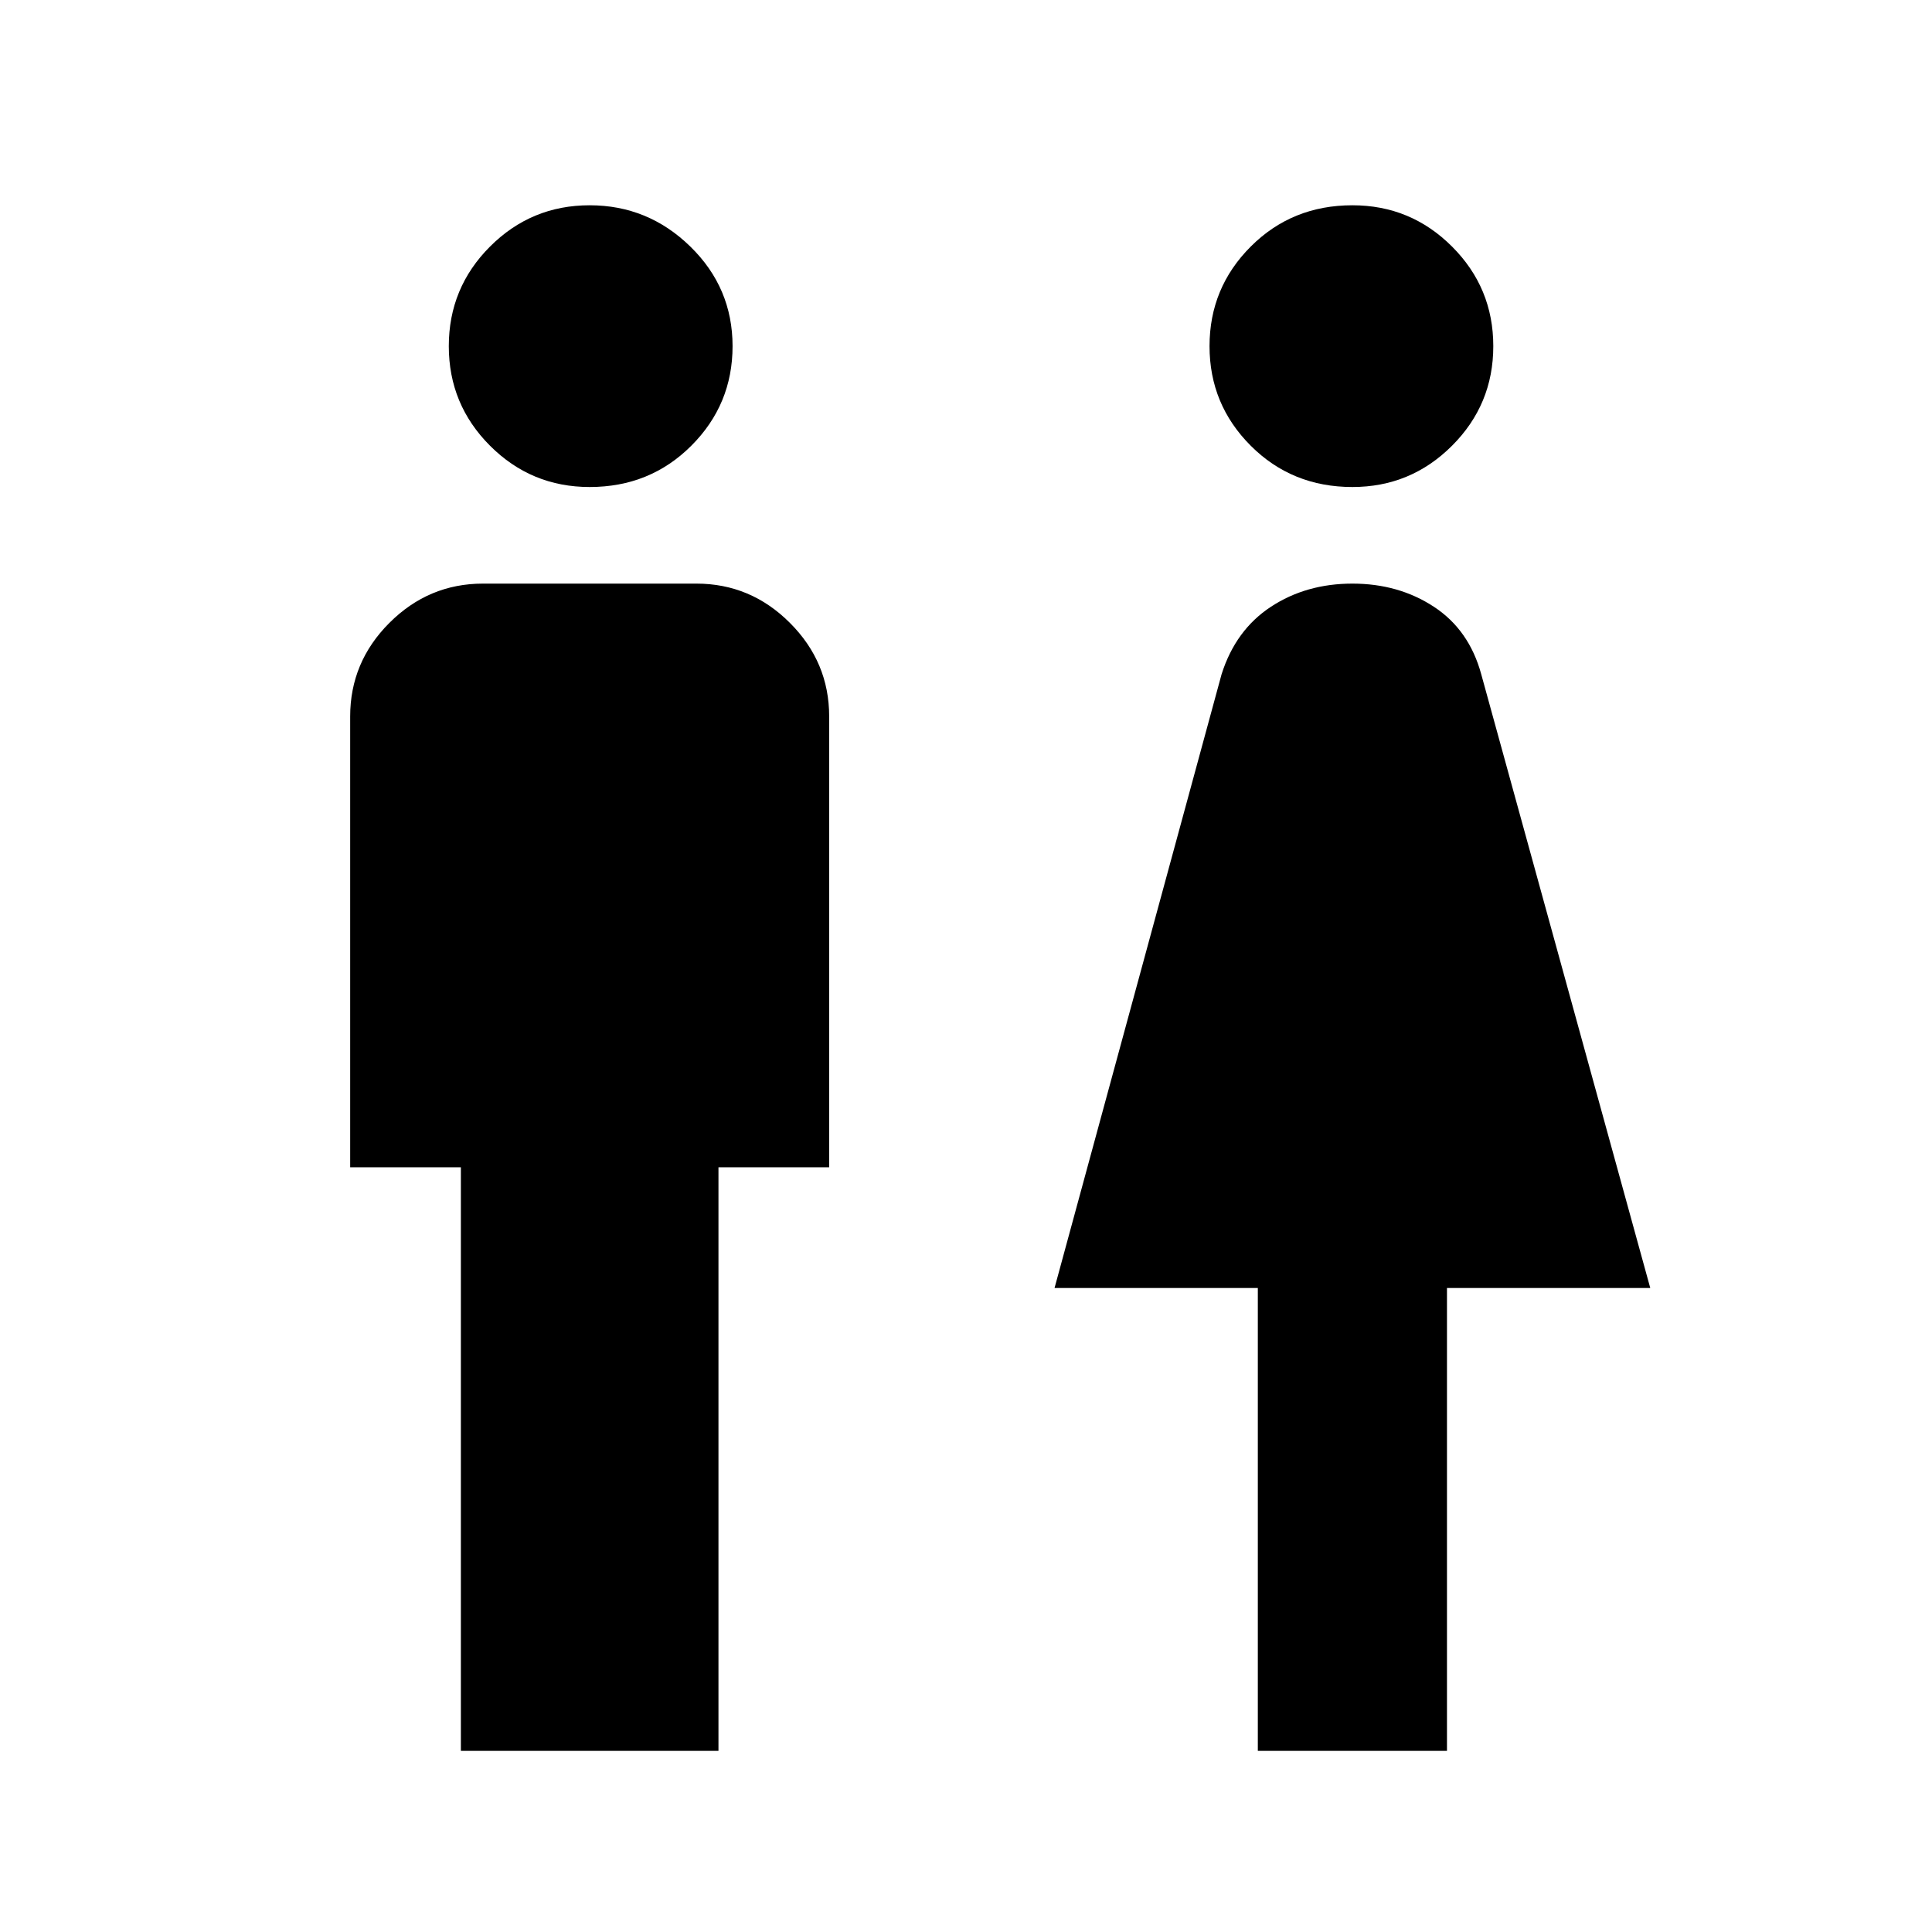 <svg xmlns="http://www.w3.org/2000/svg" viewBox="0 0 40 40"><path d="M9.542 36.25V24.167H7.25v-9.334q0-1.125.812-1.937.813-.813 1.938-.813h4.417q1.125 0 1.937.813.813.812.813 1.937v9.334h-2.292V36.25Zm16.5 0v-9.583h-4.209l3.459-12.709q.291-.916 1.02-1.395.73-.48 1.688-.48t1.688.48q.729.479.979 1.395l3.5 12.709h-4.209v9.583ZM12.208 10.083q-1.208 0-2.062-.854-.854-.854-.854-2.062 0-1.209.854-2.063.854-.854 2.062-.854 1.209 0 2.084.854t.875 2.063q0 1.208-.855 2.062-.854.854-2.104.854Zm15.792 0q-1.25 0-2.104-.854-.854-.854-.854-2.062 0-1.209.854-2.063Q26.75 4.25 28 4.25q1.208 0 2.062.854.855.854.855 2.063 0 1.208-.855 2.062-.854.854-2.062.854Z"/></svg>
